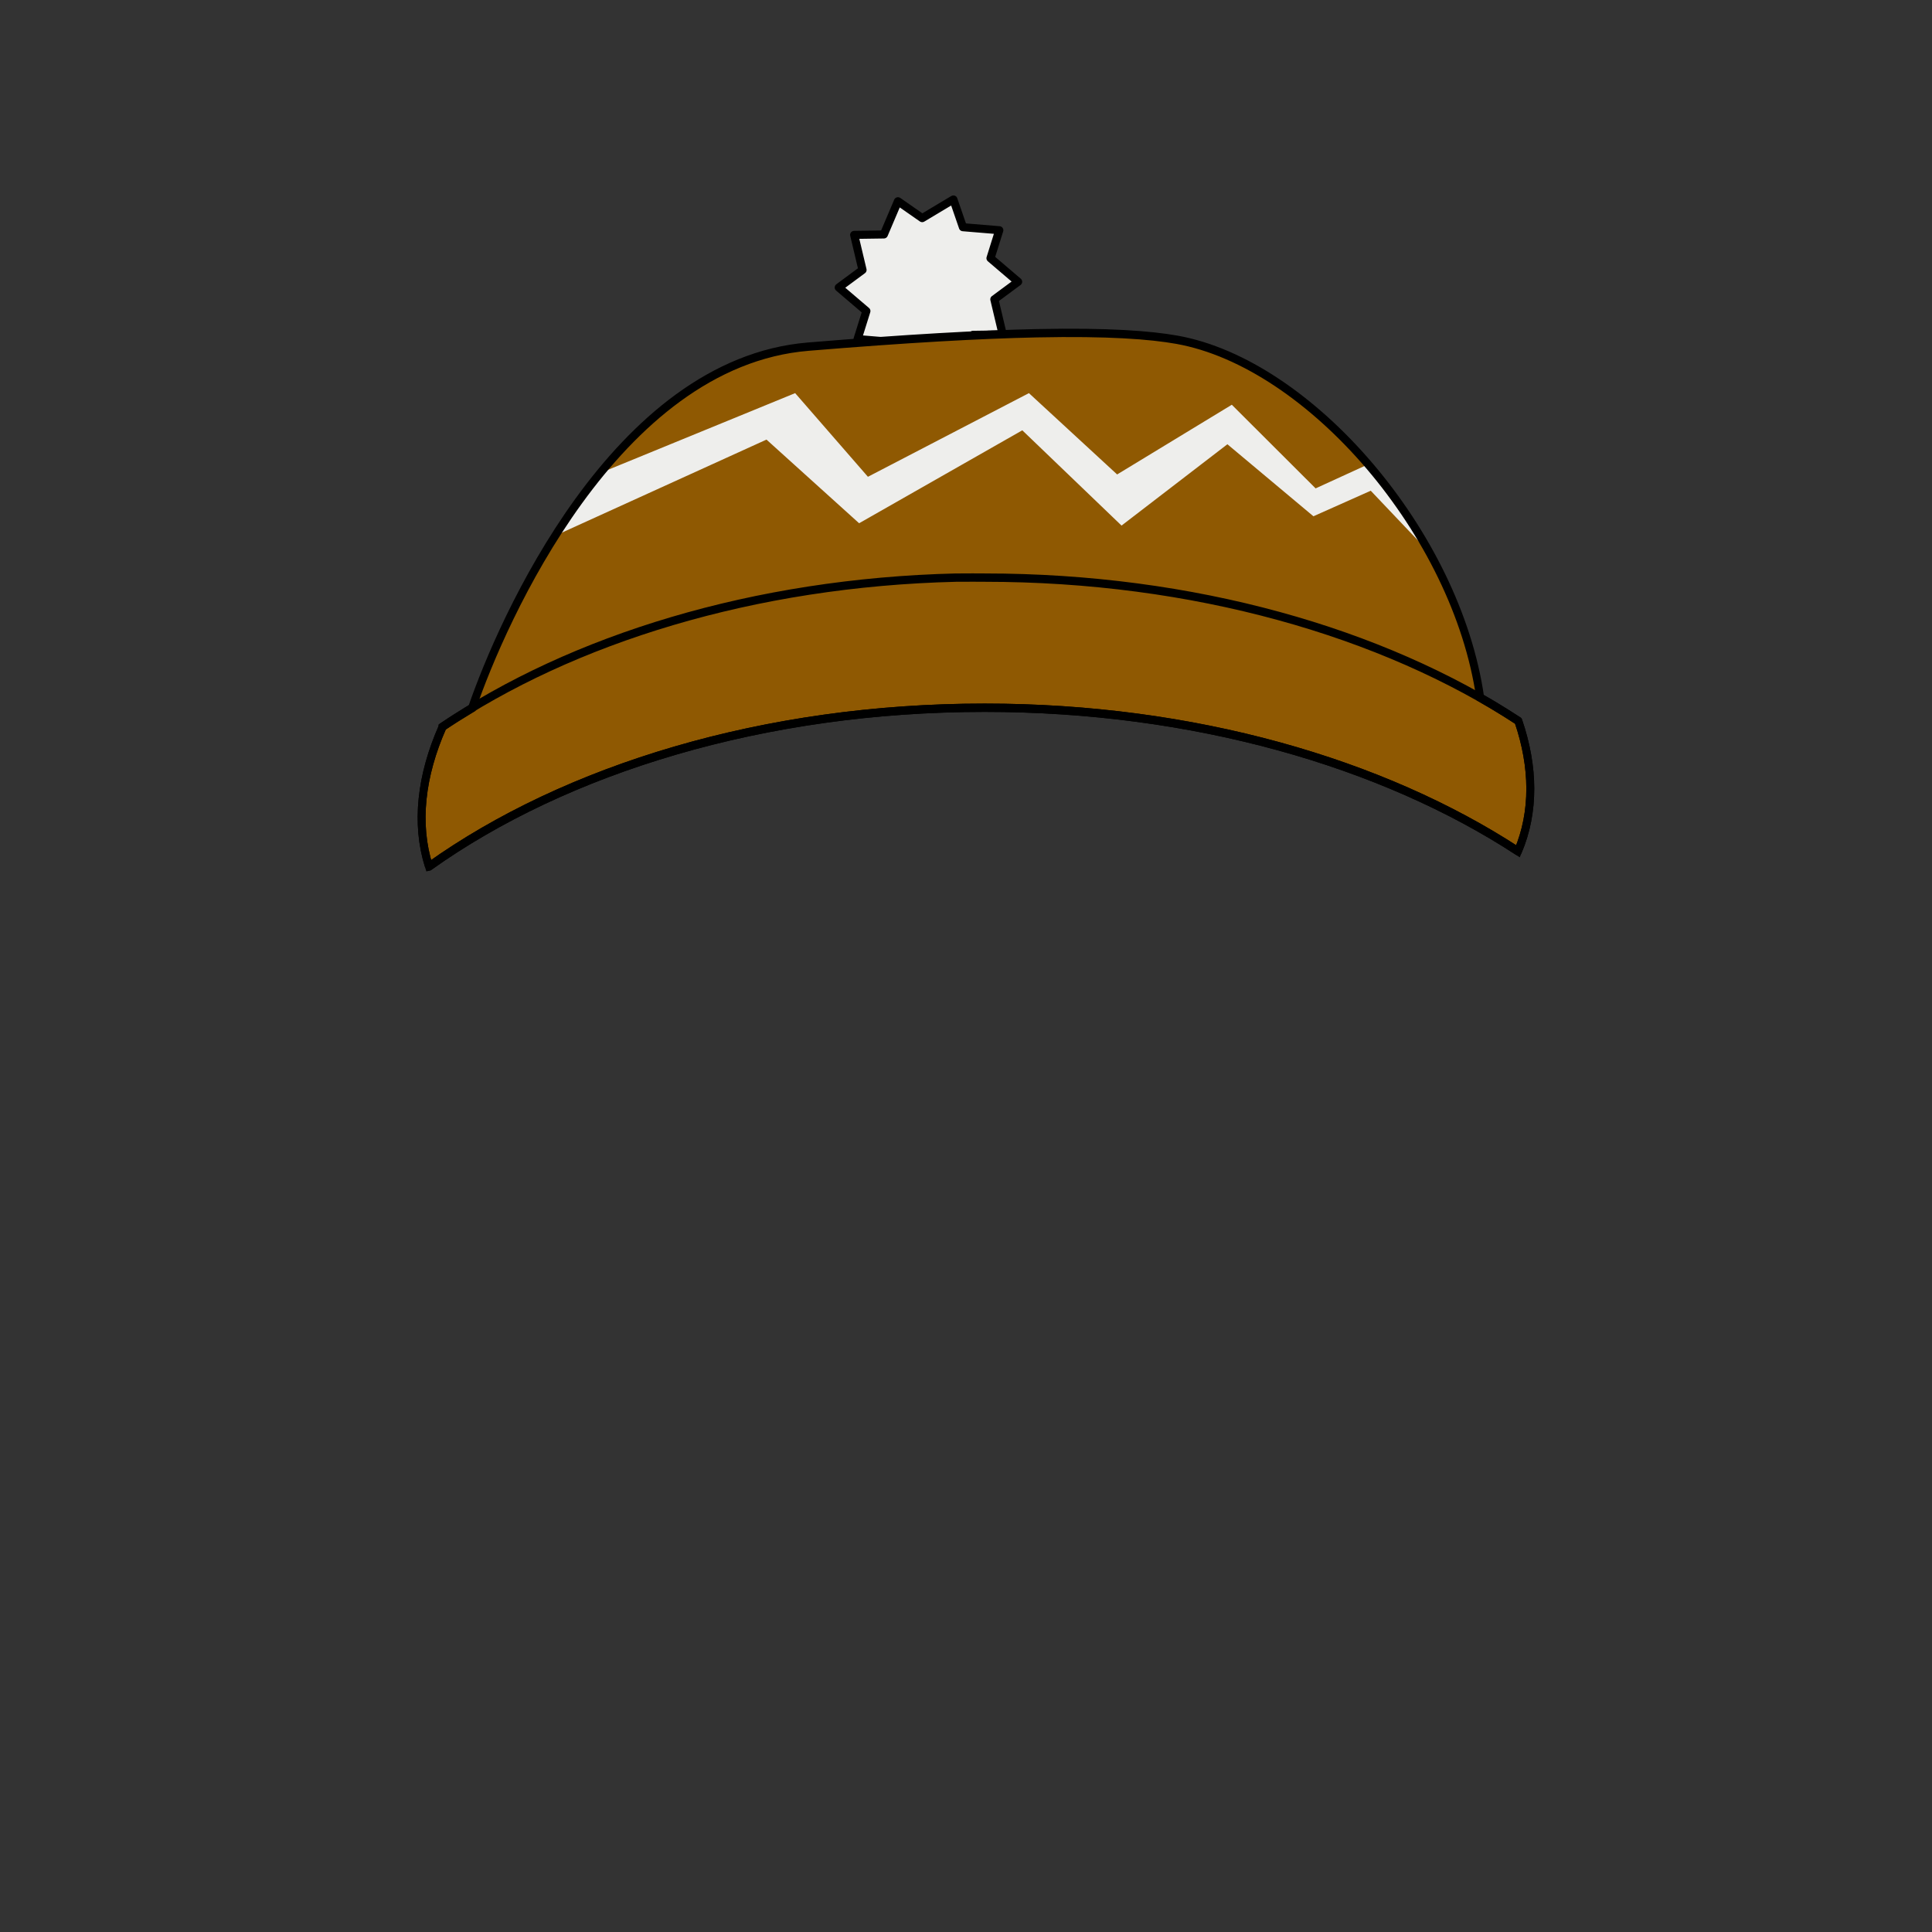 <?xml version="1.0" encoding="UTF-8" standalone="no"?>
<!-- Created with Inkscape (http://www.inkscape.org/) -->
<svg
   xmlns:dc="http://purl.org/dc/elements/1.1/"
   xmlns:cc="http://creativecommons.org/ns#"
   xmlns:rdf="http://www.w3.org/1999/02/22-rdf-syntax-ns#"
   xmlns:svg="http://www.w3.org/2000/svg"
   xmlns="http://www.w3.org/2000/svg"
   xmlns:sodipodi="http://sodipodi.sourceforge.net/DTD/sodipodi-0.dtd"
   xmlns:inkscape="http://www.inkscape.org/namespaces/inkscape"
   width="400"
   height="400"
   id="svg2753"
   sodipodi:version="0.32"
   inkscape:version="0.46"
   version="1.0"
   sodipodi:docbase="/home/cris/trunk/themes/artistic/Hat"
   sodipodi:docname="hat2.svg"
   inkscape:output_extension="org.inkscape.output.svg.inkscape">
  <rect width="100%" height="100%" fill="#333333" stroke="none"/>
  <defs
     id="defs2755" />
  <sodipodi:namedview
     id="base"
     pagecolor="#ffffff"
     bordercolor="#666666"
     borderopacity="1.0"
     gridtolerance="10000"
     guidetolerance="10"
     objecttolerance="10"
     inkscape:pageopacity="0.0"
     inkscape:pageshadow="2"
     inkscape:zoom="1.0175"
     inkscape:cx="200"
     inkscape:cy="200"
     inkscape:document-units="px"
     inkscape:current-layer="svg2753"
     width="400px"
     height="400px"
     inkscape:window-width="872"
     inkscape:window-height="619"
     inkscape:window-x="54"
     inkscape:window-y="202" />
  <g
     id="layer1"
     inkscape:label="Layer 1"
     transform="matrix(0.819,0,0,1,37.972,38.797)">
    <g
       transform="matrix(3.122,0,0,2.694,-972.874,-1178.931)"
       inkscape:label="Layer 1"
       id="g2864"
       style="display:inline">
      <g
         id="g5456"
         transform="translate(200.818,223.446)"
         inkscape:export-xdpi="19.610001"
         inkscape:export-ydpi="19.610001">
        <path
           transform="matrix(0.387,0,0,0.363,161.522,195.568)"
           d="M 40.357,82.362 L 34.153,82.451 L 31.197,89.482 L 26.126,85.907 L 19.602,89.858 L 17.6,83.984 L 10.001,83.346 L 11.833,77.418 L 6.06,72.435 L 11.027,68.716 L 9.286,61.291 L 15.49,61.202 L 18.446,54.171 L 23.517,57.746 L 30.041,53.795 L 32.043,59.669 L 39.642,60.307 L 37.81,66.235 L 43.583,71.218 L 38.616,74.937 L 40.357,82.362 z "
           inkscape:randomized="0"
           inkscape:rounded="0"
           inkscape:flatsided="false"
           sodipodi:arg2="0.85012402"
           sodipodi:arg1="0.59591801"
           sodipodi:r2="14.140603"
           sodipodi:r1="18.771248"
           sodipodi:cy="71.826462"
           sodipodi:cx="24.821428"
           sodipodi:sides="10"
           id="path5356"
           style="fill:#eeeeec;fill-opacity:1;stroke:#000000;stroke-width:1.707;stroke-linecap:butt;stroke-linejoin:round;stroke-miterlimit:4;stroke-dasharray:none;stroke-opacity:1"
           sodipodi:type="star" />
        <path
           id="path5303"
           d="M 179.898,225.376 C 175.372,225.465 169.366,225.782 161.398,226.407 C 145.753,227.634 136.58,247.522 134.179,254.157 C 134.176,254.166 134.182,254.179 134.179,254.188 C 133.356,254.661 132.551,255.126 131.773,255.626 C 131.773,255.629 131.773,255.654 131.773,255.657 C 130.051,259.357 129.584,263.063 130.679,266.345 C 130.683,266.344 130.707,266.345 130.71,266.345 C 141.761,258.87 157.815,254.157 175.679,254.157 C 192.603,254.157 207.898,258.388 218.866,265.188 C 220.216,262.155 220.16,258.701 218.898,255.188 C 218.894,255.186 218.869,255.16 218.866,255.157 C 217.875,254.543 216.864,253.946 215.804,253.376 C 213.901,240.782 202.032,227.702 191.241,225.876 C 189.124,225.518 185.716,225.261 179.898,225.376 z "
           style="fill:#8f5902;fill-opacity:1;fill-rule:evenodd;stroke:none;stroke-width:2;stroke-linecap:butt;stroke-linejoin:miter;stroke-miterlimit:4;stroke-dasharray:none;stroke-opacity:1" />
        <path
           id="path5270"
           d="M 173.366,244.157 C 156.997,244.533 142.284,248.875 131.773,255.626 C 131.769,255.634 131.777,255.649 131.773,255.657 C 130.051,259.357 129.584,263.063 130.679,266.345 C 130.68,266.348 130.709,266.341 130.71,266.345 C 141.761,258.87 157.815,254.157 175.679,254.157 C 192.603,254.157 207.898,258.388 218.866,265.188 C 220.216,262.155 220.16,258.701 218.898,255.188 C 218.893,255.176 218.871,255.169 218.866,255.157 C 207.899,248.363 192.598,244.157 175.679,244.157 C 175.028,244.157 174.387,244.145 173.741,244.157 C 173.615,244.159 173.493,244.154 173.366,244.157 z "
           style="fill:#8f5902;fill-opacity:1;stroke:#000000;stroke-width:0.641;stroke-linecap:butt;stroke-linejoin:round;stroke-miterlimit:4;stroke-dasharray:none;stroke-opacity:1" />
        <path
           id="path5328"
           d="M 144.264,236.229 L 160.335,229.979 L 166.228,236.408 L 179.264,229.979 L 186.407,236.229 L 195.692,230.872 L 202.478,237.3 L 206.585,235.515 L 211.764,242.3 L 206.942,237.479 L 202.3,239.443 L 195.335,233.908 L 186.764,240.158 L 178.728,232.836 L 165.514,239.979 L 158.014,233.55 L 141.049,240.872 L 144.264,236.229 z "
           style="fill:#eeeeec;fill-opacity:1;fill-rule:evenodd;stroke:none;stroke-width:2;stroke-linecap:butt;stroke-linejoin:miter;stroke-miterlimit:4;stroke-dasharray:none;stroke-opacity:1" />
        <path
           style="fill:#946018;fill-opacity:0;fill-rule:evenodd;stroke:#000000;stroke-width:0.641;stroke-linecap:butt;stroke-linejoin:miter;stroke-miterlimit:4;stroke-dasharray:none;stroke-opacity:1"
           d="M 179.898,225.376 C 175.372,225.465 169.366,225.782 161.398,226.407 C 145.753,227.634 136.58,247.522 134.179,254.157 C 134.176,254.166 134.182,254.179 134.179,254.188 C 133.356,254.661 132.551,255.126 131.773,255.626 C 131.773,255.629 131.773,255.654 131.773,255.657 C 130.051,259.357 129.584,263.063 130.679,266.345 C 130.683,266.344 130.707,266.345 130.71,266.345 C 141.761,258.87 157.815,254.157 175.679,254.157 C 192.603,254.157 207.898,258.388 218.866,265.188 C 220.216,262.155 220.16,258.701 218.898,255.188 C 218.894,255.186 218.869,255.16 218.866,255.157 C 217.875,254.543 216.864,253.946 215.804,253.376 C 213.901,240.782 202.032,227.702 191.241,225.876 C 189.124,225.518 185.716,225.261 179.898,225.376 z "
           id="path5330" />
      </g>
    </g>
  </g>
</svg>
